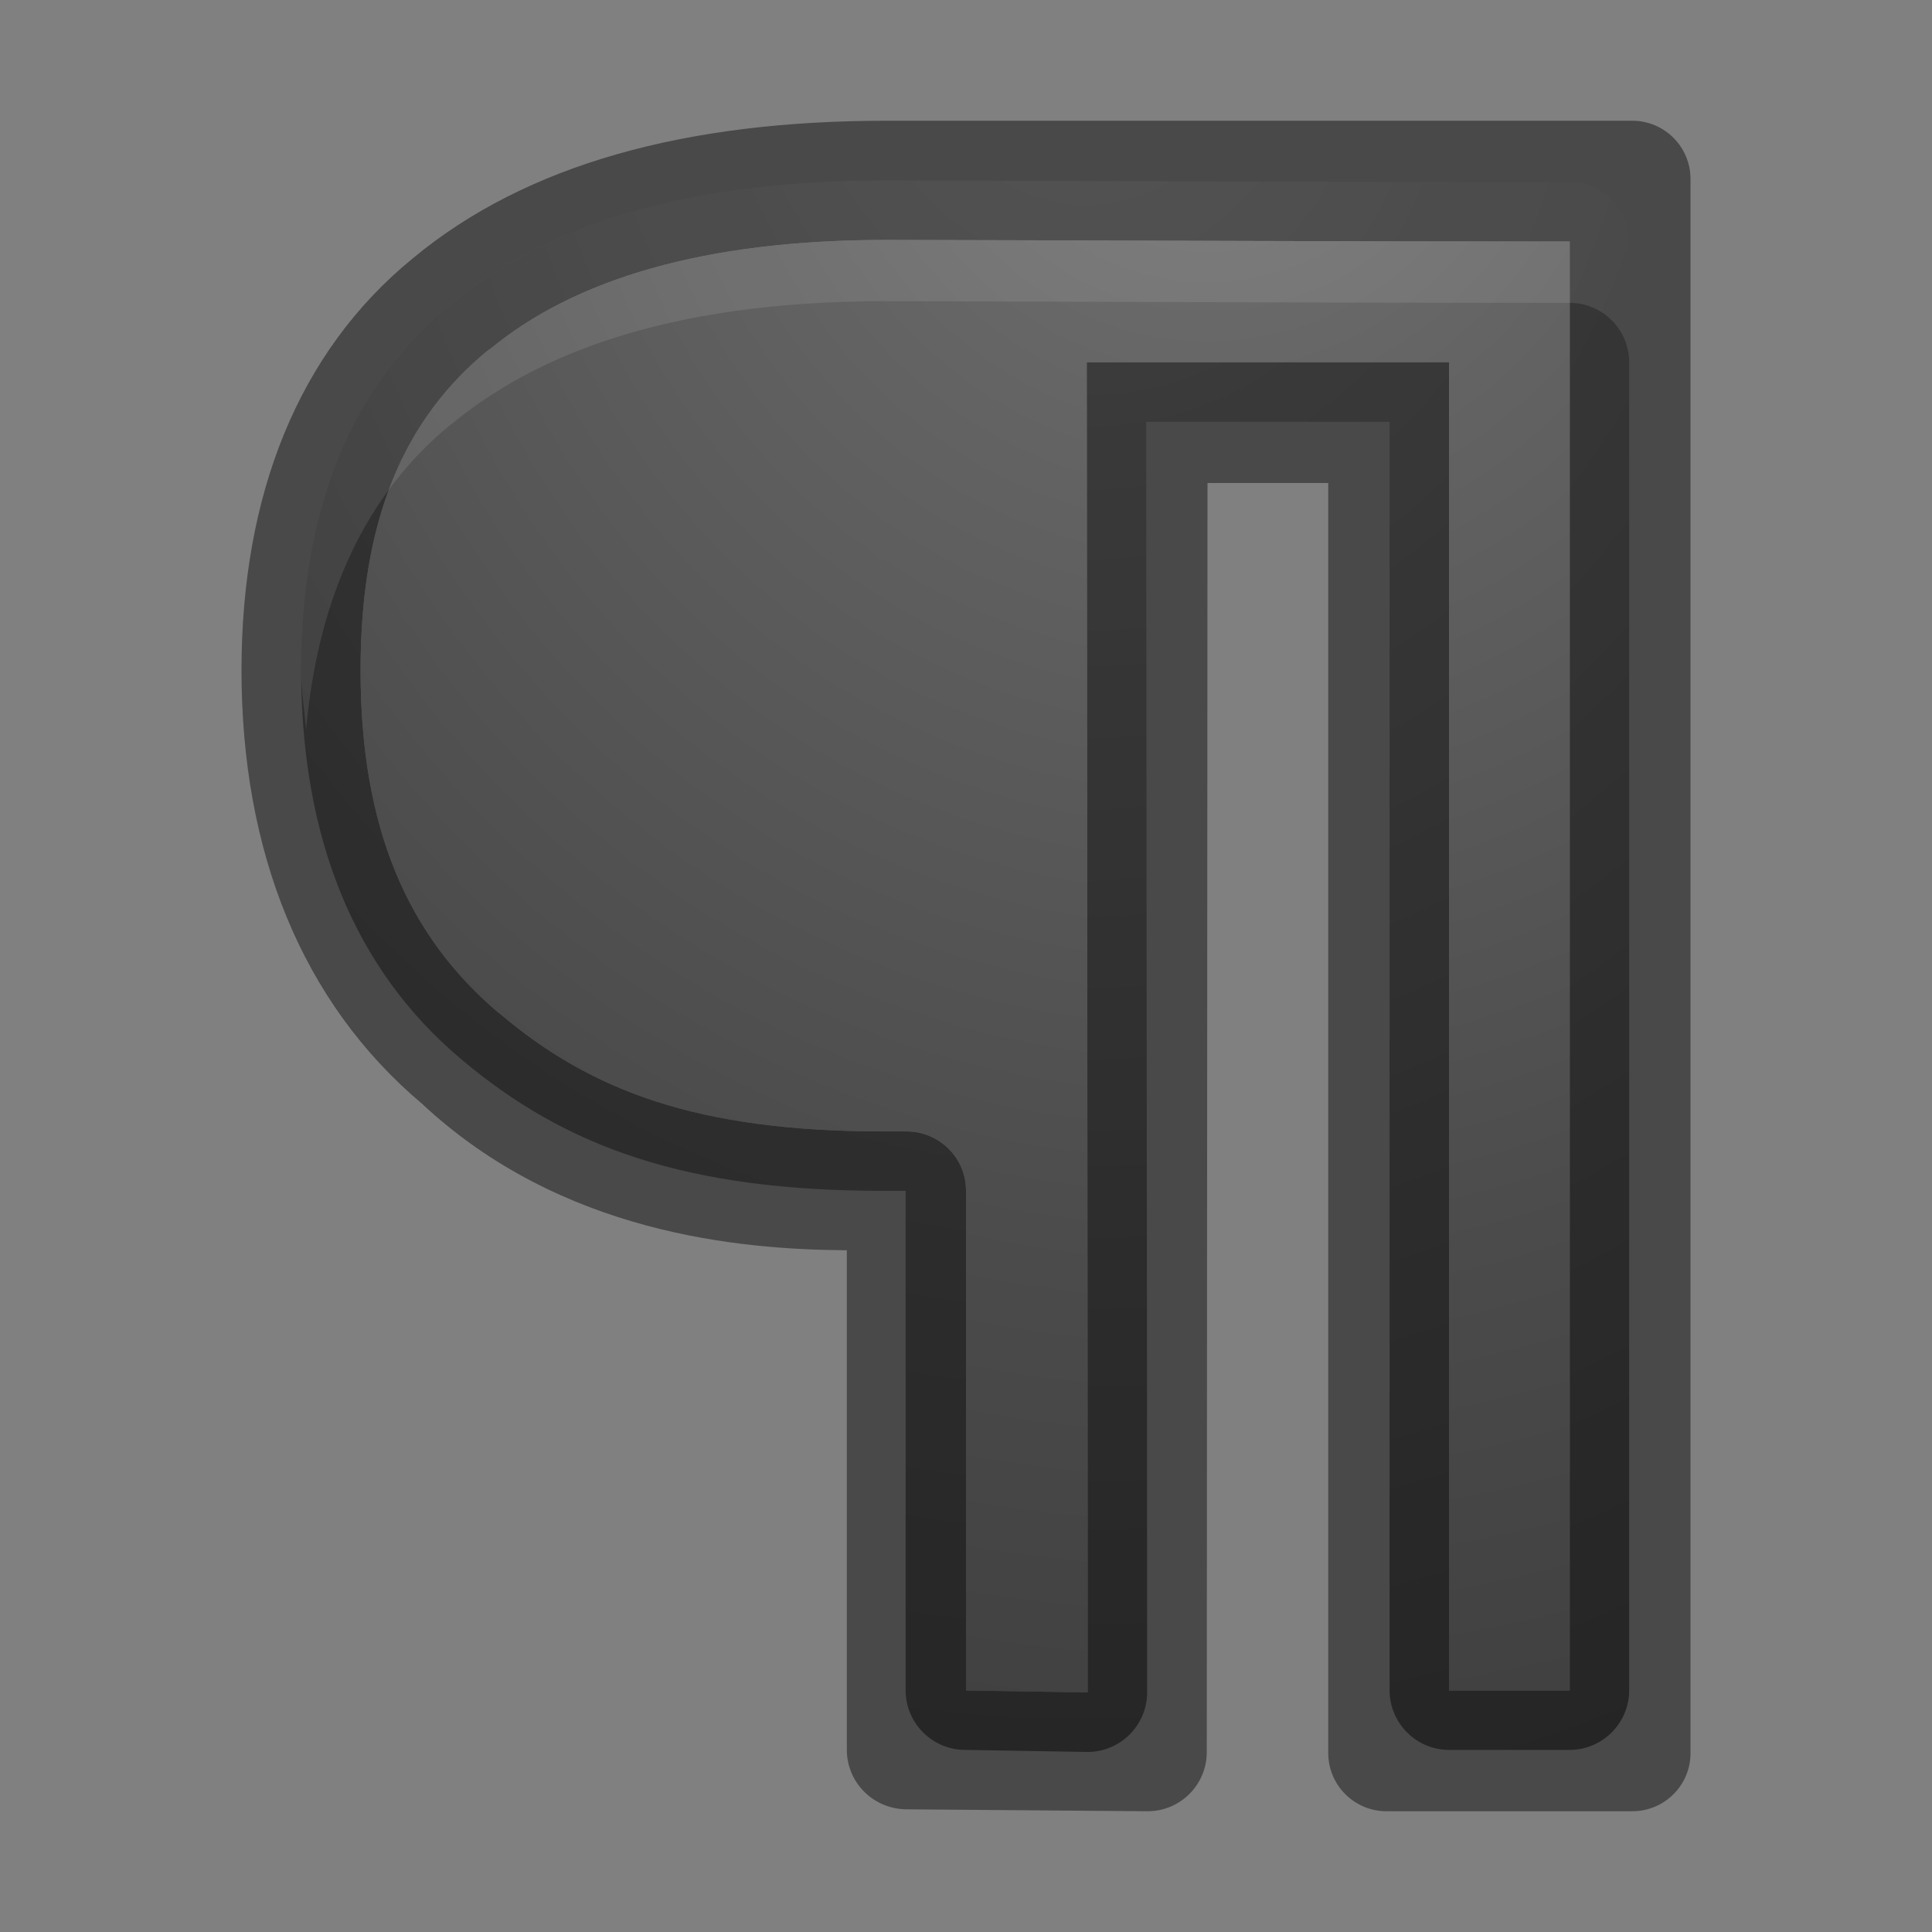 <svg viewBox="0 0 16 16" xmlns="http://www.w3.org/2000/svg" xmlns:xlink="http://www.w3.org/1999/xlink"><rect x="0" y="0" width="16" height="16" fill="#808080" stroke="none"/><linearGradient id="a"><stop offset="0" stop-color="#737373"/><stop offset=".262" stop-color="#636363"/><stop offset=".705" stop-color="#4b4b4b"/><stop offset="1" stop-color="#3f3f3f"/></linearGradient><radialGradient id="b" cx="10" cy="1.34" gradientTransform="matrix(-2.796 0 0 -2.996 37.96 4.016)" gradientUnits="userSpaceOnUse" r="5.007" xlink:href="#a"/><radialGradient id="c" cx="9" cy="1.239" gradientTransform="matrix(-2.546 0 0 -2.91 31.913 3.606)" gradientUnits="userSpaceOnUse" r="5.499" xlink:href="#a"/>
/&amp;gt;<path d="m7.34 1.494c-1.583 0-2.78.338-3.604 1.022-.001-0-.001-0-.002 0-.82.67-1.24 1.694-1.24 3.035 0 1.395.446 2.48 1.32 3.216.001.001.001.001.002.002.875.74 1.878 1.093 3.498 1.093h.186v4.138c.001.271.221.491.492.492l1.016.017c.271-.001.491-.221.492-.492 0-3.137-.006-6.86-.008-10.524h2.016v10.507c.001.271.221.491.492.492h1c.271-.001.491-.221.492-.492v-12c-.001-.271-.221-.491-.492-.492-2.288 0-3.16-.008-5.658-.014-.001-0-.001-0-.002 0zm-3.604 1.022.09-.06c-.032.017-.062.037-.09.06z" fill="url(#c)"/><path d="m7.34 1c-1.654 0-2.98.357-3.922 1.14-.95.776-1.418 1.963-1.418 3.41 0 1.503.498 2.75 1.494 3.59 1.156 1.08 2.638 1.207 3.505 1.214h.014v4.136c0 .273.22.492.495.494l1.992.016c.274.002.496-.22.494-.494l.006-10.506h1v10.518c0 .266.216.482.483.482h2.035c.266 0 .483-.216.482-.482v-13.036c0-.266-.216-.482-.482-.482h-4.518zm5.66 1v12h-1v-11h-3c.002 3.832.008 7.733.008 11.016l-1.008-.016v-4.14c0-.27-.22-.49-.492-.49h-.188c-1.543 0-2.425-.334-3.185-.979h-.002c-.764-.645-1.147-1.542-1.147-2.84 0-1.246.358-2.08 1.06-2.654h.005c.702-.584 1.778-.91 3.29-.91 2.496.005 3.371.013 5.659.013z" fill-opacity=".431"/><path d="m13 2v12h-1v-11h-3c.002 3.832.008 7.733.008 11.016l-1.008-.016v-4.14c0-.27-.22-.49-.492-.49h-.188c-1.543 0-2.425-.334-3.185-.979h-.002c-.764-.645-1.147-1.542-1.147-2.84 0-1.246.358-2.08 1.06-2.654h.005c.702-.584 1.778-.91 3.29-.91 2.496.005 3.371.013 5.659.013z" fill="url(#b)"/><path d="m7.34 1.494c-1.583 0-2.78.337-3.604 1.021h-.002c-.82.67-1.24 1.694-1.24 3.035 0 .174.027.328.041.492.097-1.087.489-1.947 1.199-2.527h.002c.824-.684 2.021-1.021 3.604-1.021h.002c2.498.006 3.37.014 5.658.014.271.001.492.221.492.492v-1c-.001-.271-.221-.492-.492-.492-2.288 0-3.16-.008-5.658-.014z" fill="#fff" opacity=".1"/></svg>